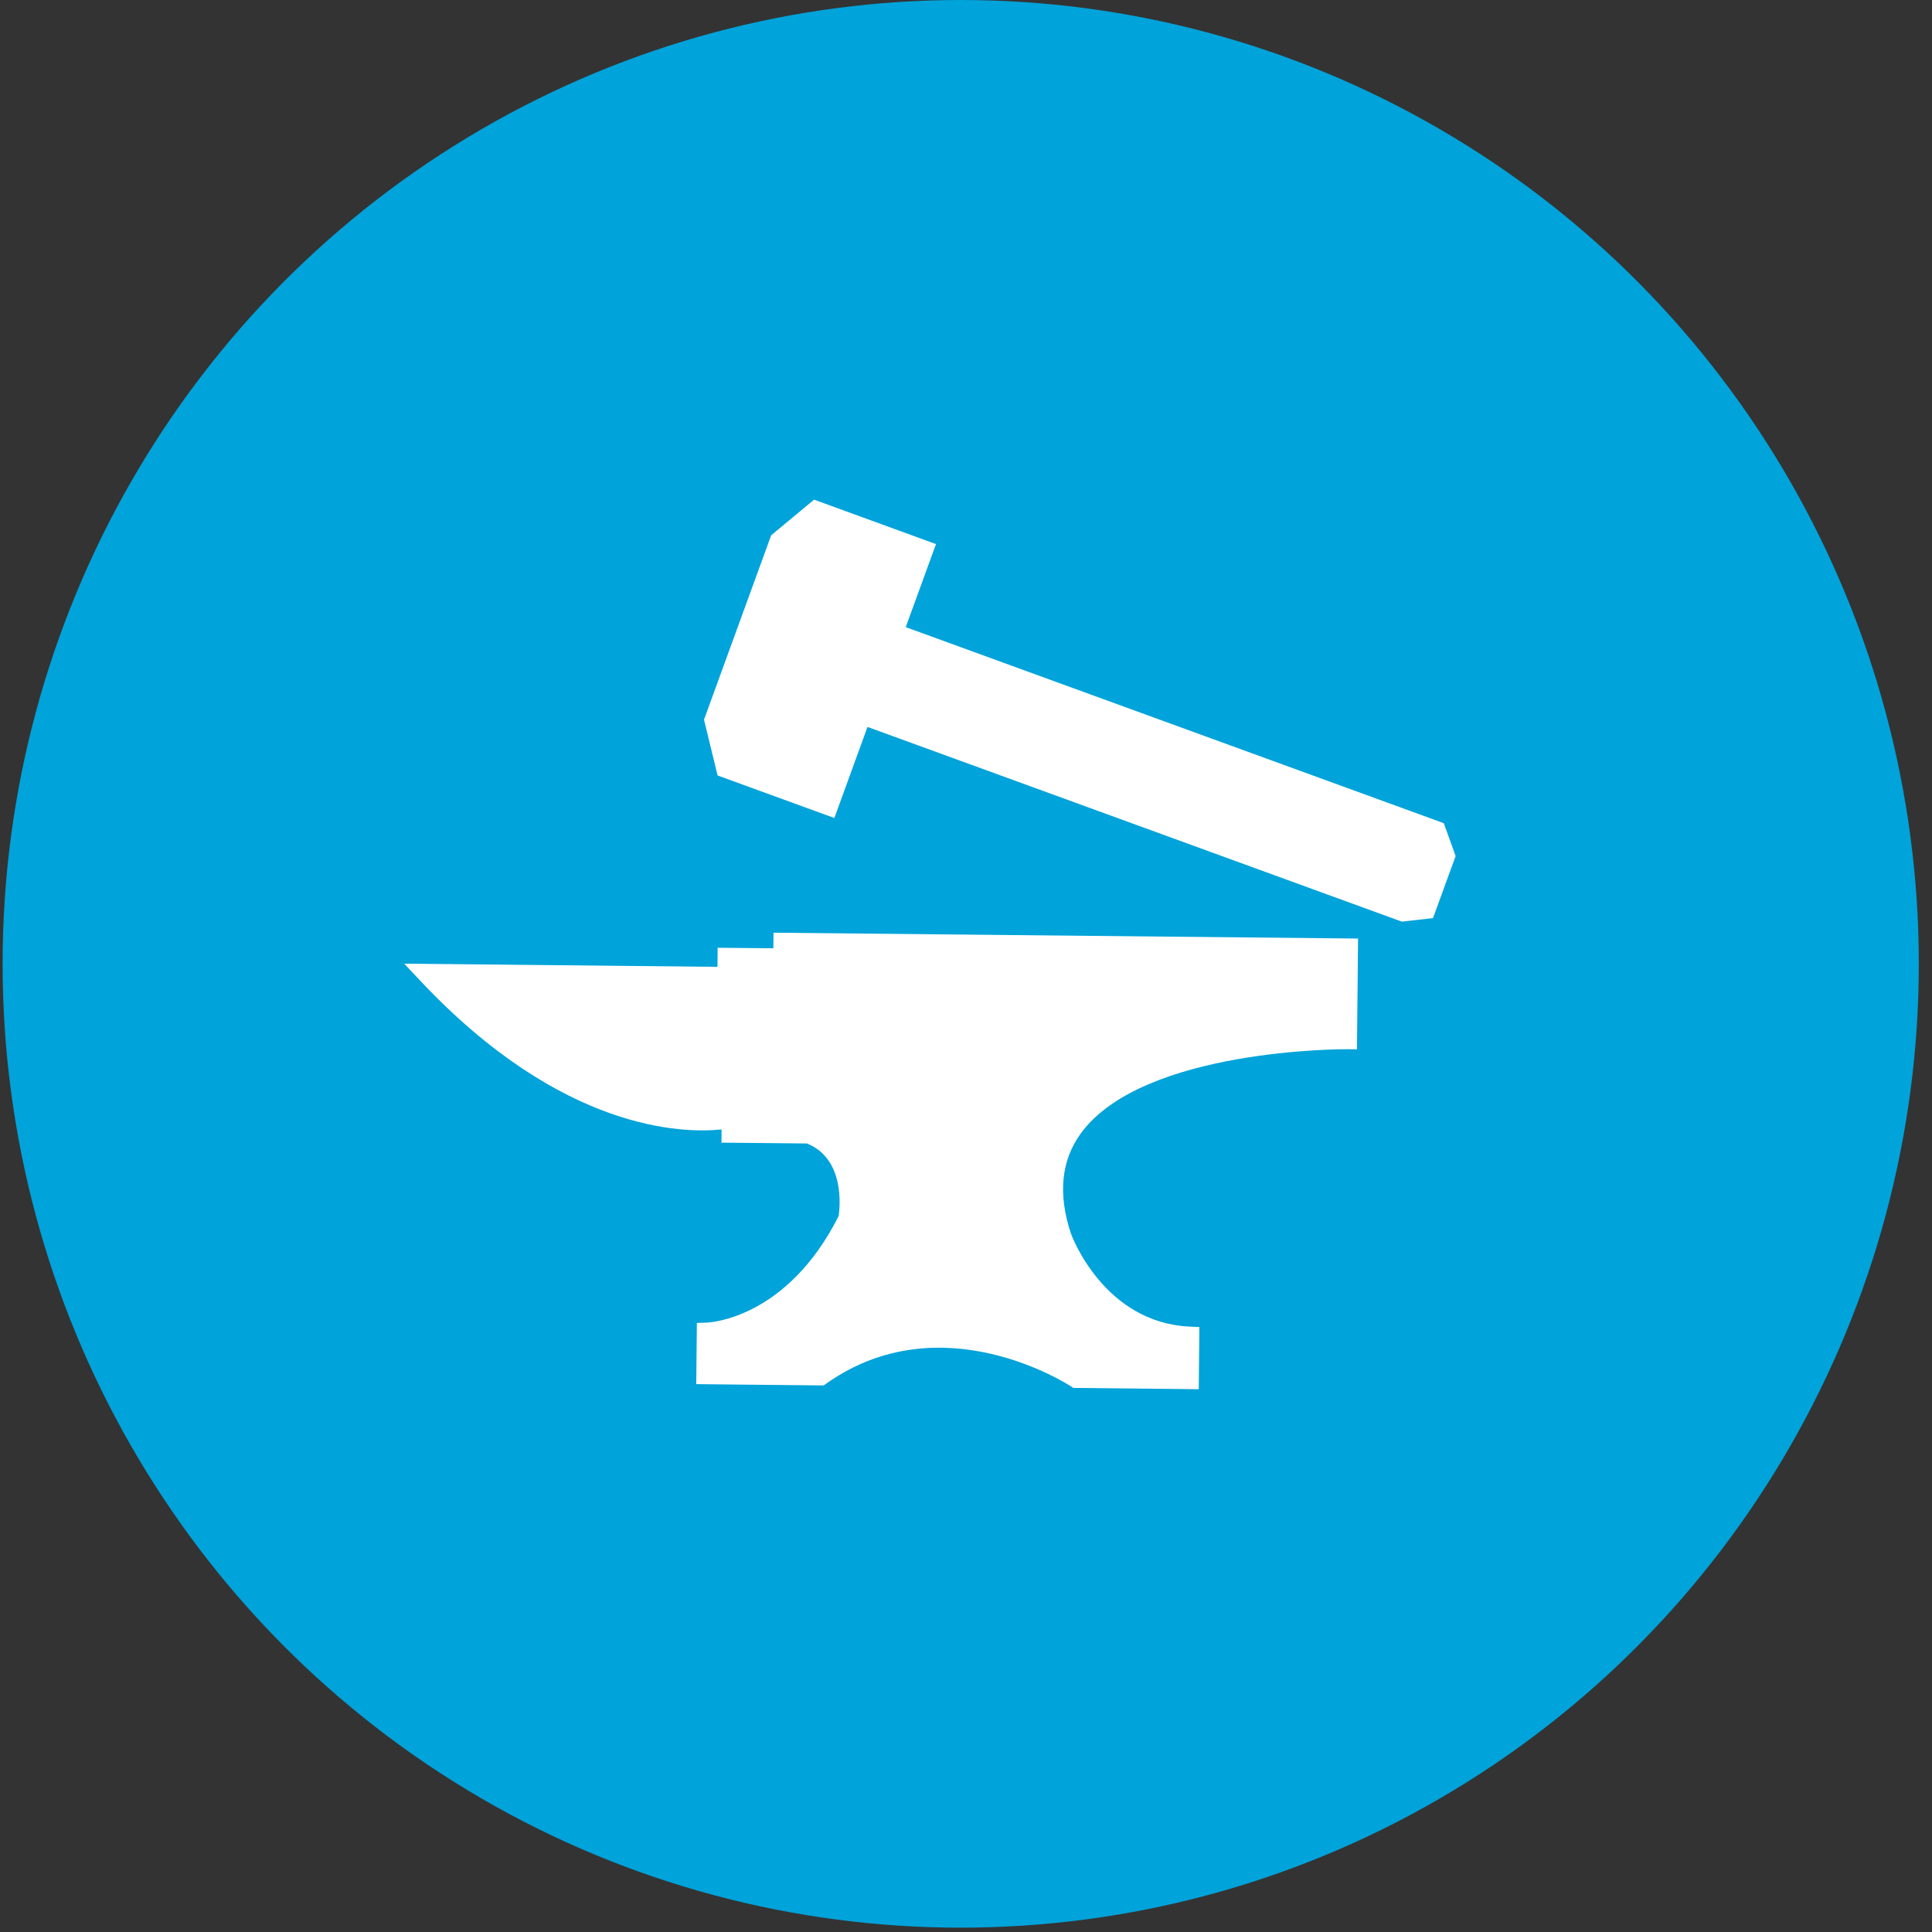 <?xml version="1.0" encoding="UTF-8"?>
<svg width="58px" height="58px" viewBox="0 0 58 58" version="1.1" xmlns="http://www.w3.org/2000/svg" xmlns:xlink="http://www.w3.org/1999/xlink">
    <rect x="0" y="0" width="58" height="58" fill="#333333" stroke="none"/>
    <!-- Generator: Sketch 3.8.1 (29687) - http://www.bohemiancoding.com/sketch -->
    <title>icon-herre</title>
    <desc>Created with Sketch.</desc>
    <defs></defs>
    <g id="Symbols" stroke="none" stroke-width="1" fill="none" fill-rule="evenodd">
        <g id="header_full-destok" transform="translate(-853, -188)">
            <g id="Header">
                <g id="Nav" transform="translate(111, 137)">
                    <g id="Herreria" transform="translate(741.135, 51)">
                        <g id="icon-herre">
                            <ellipse id="Oval-1" fill="#00A3DA" cx="29.706" cy="28.935" rx="28.763" ry="28.935"></ellipse>
                            <g id="Group-5" transform="translate(13, 15)" fill="#FFFFFF">
                                <path d="M11.082,13.468 L9.409,13.452 L9.404,14.025 L0,13.93 L0.487,14.448 C4.74,18.968 8.375,19.028 9.527,18.906 L9.524,19.303 L12.09,19.328 C13.236,19.79 13.08,21.24 13.042,21.506 C11.49,24.587 9.175,24.703 9.077,24.706 L8.786,24.715 L8.767,26.553 L12.593,26.592 L12.673,26.535 C16.14,24.08 19.973,26.592 20.011,26.617 L20.086,26.666 L23.853,26.705 L23.871,24.839 L23.581,24.826 C21.019,24.705 20.053,22.137 20.016,22.036 C19.621,20.85 19.721,19.838 20.31,19.028 C22.172,16.47 28.238,16.498 28.298,16.498 L28.602,16.501 L28.635,13.176 L11.087,13 L11.082,13.468 L11.082,13.468 Z" id="Fill-1"></path>
                                <polygon id="Fill-3" points="30.885 12.562 31.564 10.7 31.209 9.713 15.056 3.827 15.964 1.334 12.304 0 11.016 1.07 9 6.604 9.407 8.28 12.913 9.557 13.908 6.823 29.948 12.668"></polygon>
                            </g>
                        </g>
                    </g>
                </g>
            </g>
        </g>
    </g>
</svg>